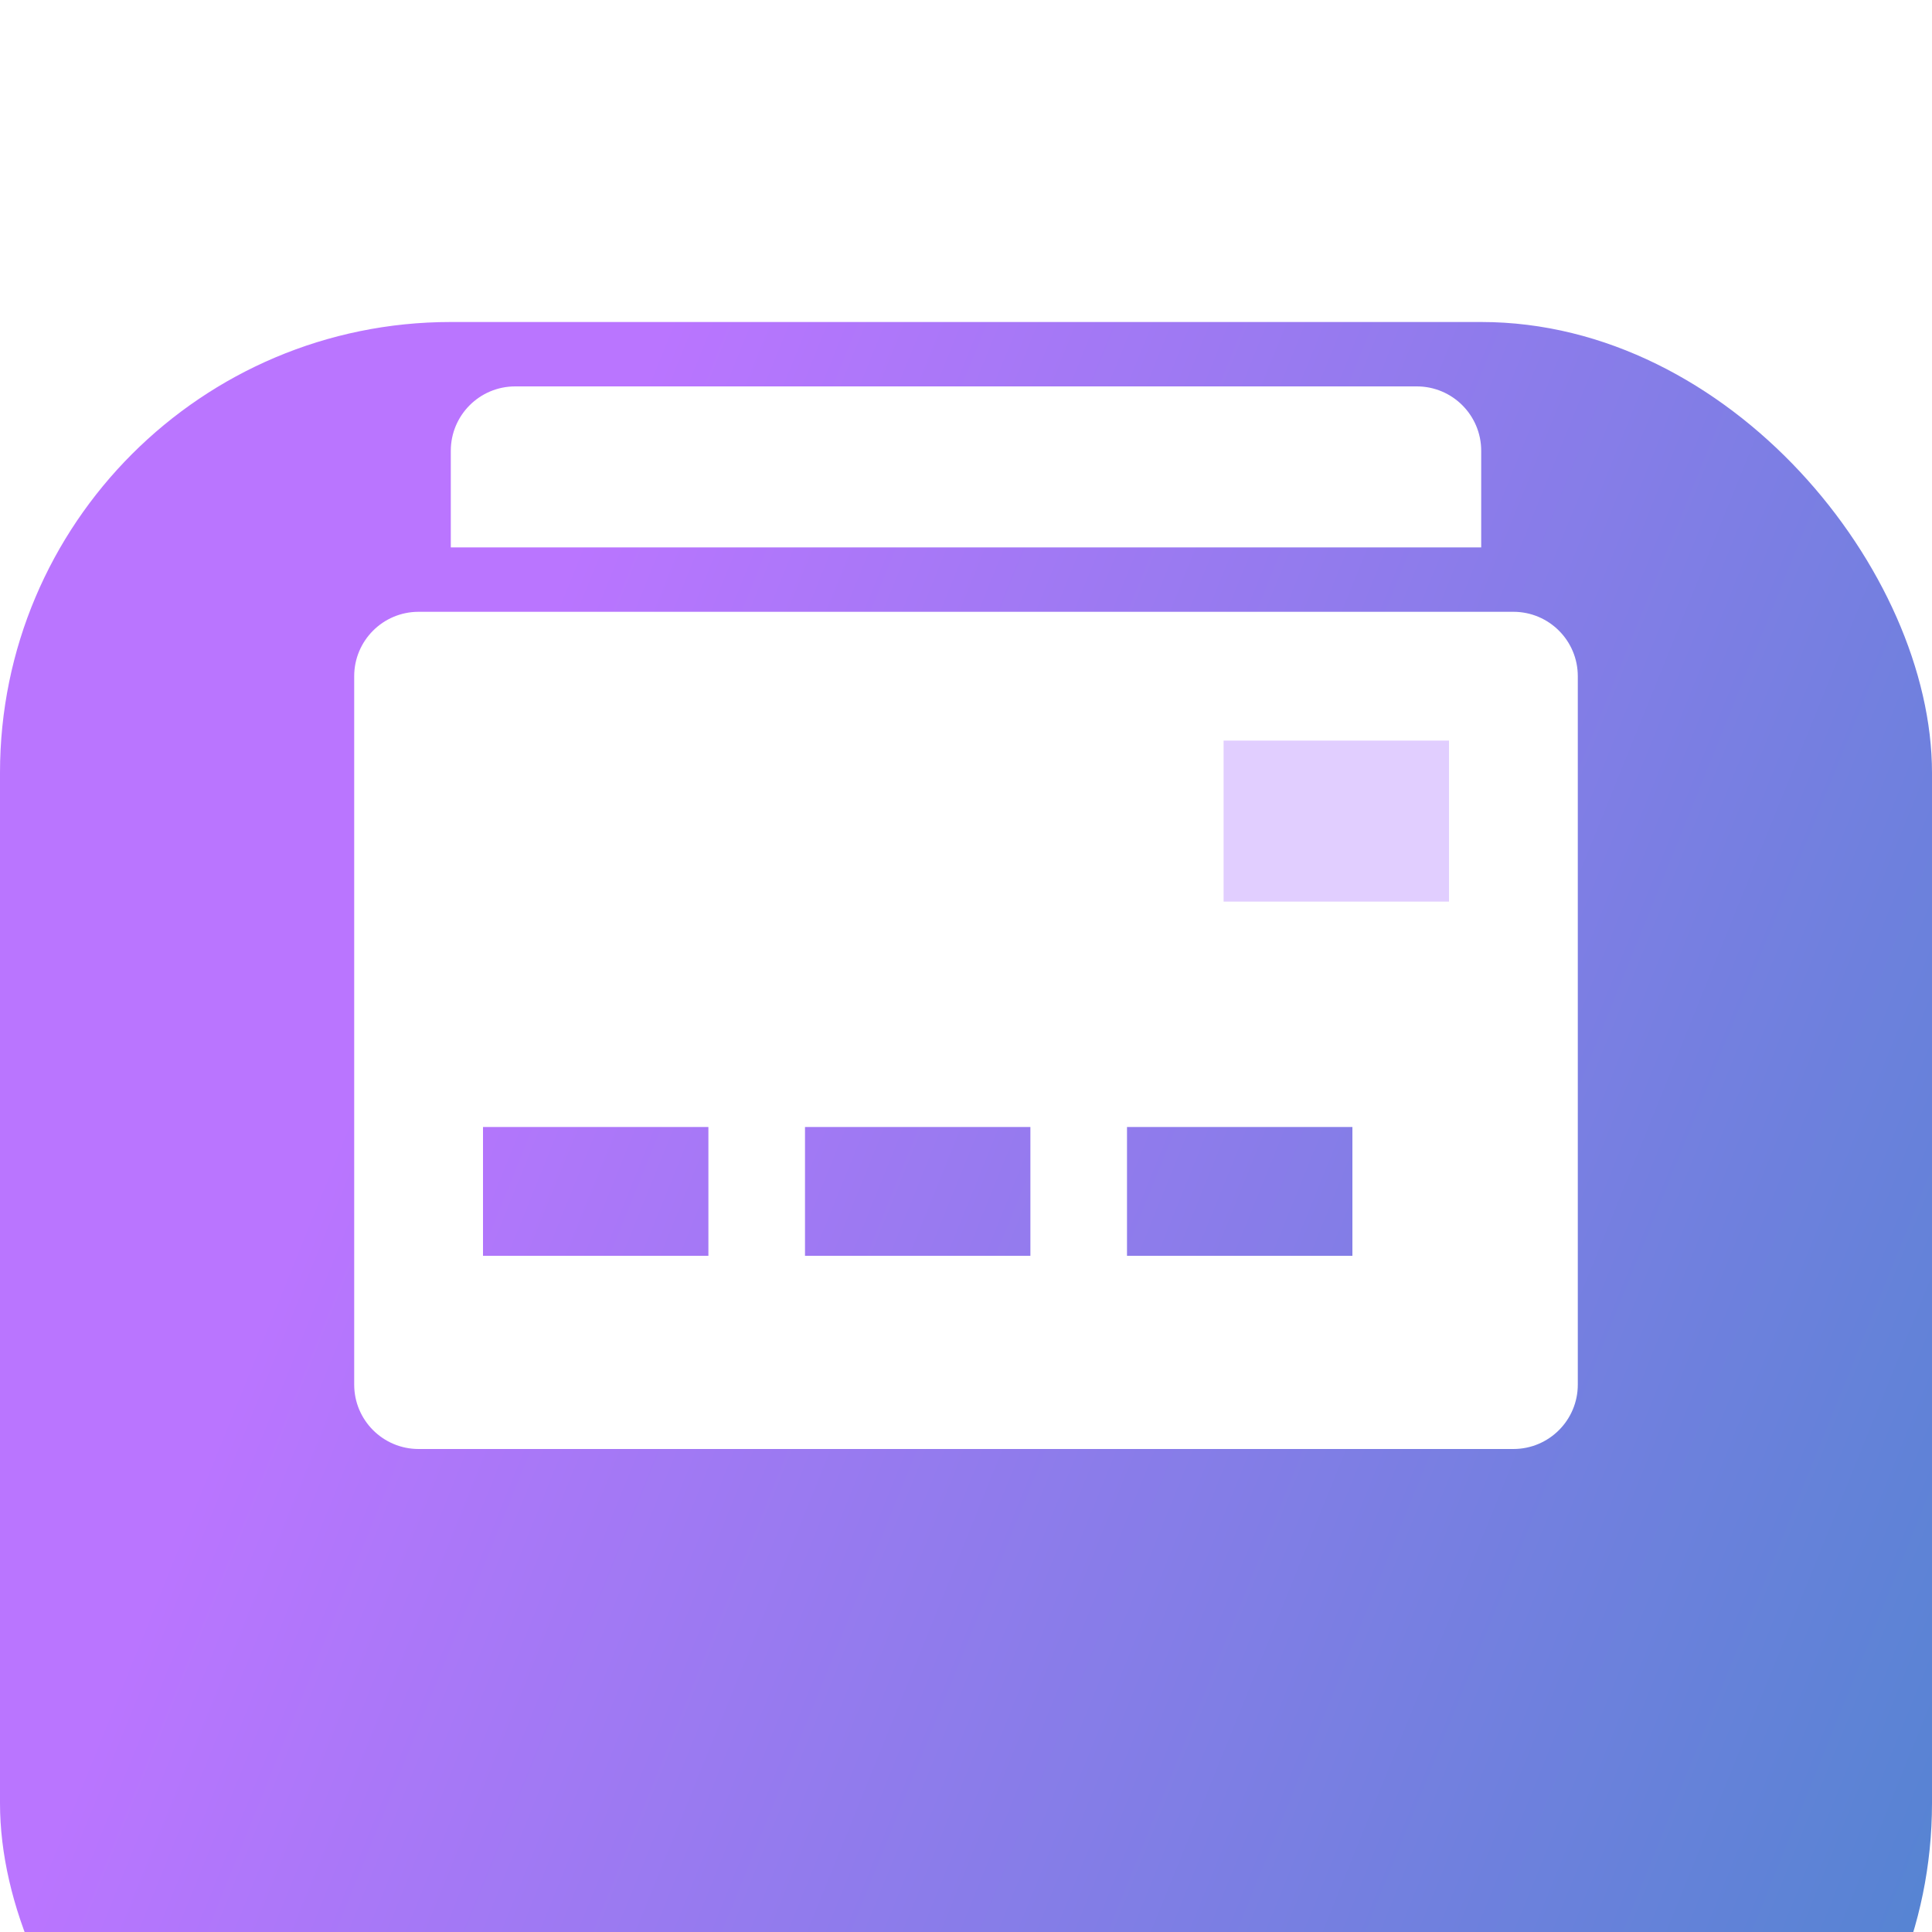 <svg width="60" height="60" viewBox="20 10 60 60" fill="none" xmlns="http://www.w3.org/2000/svg">
<g filter="url(#filter0_d)">
<rect x="20" y="10" width="60" height="60" rx="14" fill="url(#paint0_linear)"/>
</g>
<path fill-rule="evenodd" clip-rule="evenodd" d="M33 29C31.895 29 31 29.895 31 31V53C31 54.105 31.895 55 33 55H67C68.105 55 69 54.105 69 53V31C69 29.895 68.105 29 67 29H33ZM35 45H42V49H35V45ZM45 45H52V49H45V45ZM55 45H62V49H55V45Z" fill="white"/>
<path d="M34 24C34 22.895 34.895 22 36 22H64C65.105 22 66 22.895 66 24V27H34V24Z" fill="white"/>
<rect x="58" y="33" width="7" height="5" fill="#E1CEFF"/>
<defs>
<filter id="filter0_d" x="0" y="0" width="100" height="100" filterUnits="userSpaceOnUse" color-interpolation-filters="sRGB">
<feFlood flood-opacity="0" result="BackgroundImageFix"/>
<feColorMatrix in="SourceAlpha" type="matrix" values="0 0 0 0 0 0 0 0 0 0 0 0 0 0 0 0 0 0 127 0"/>
<feOffset dy="10"/>
<feGaussianBlur stdDeviation="10"/>
<feColorMatrix type="matrix" values="0 0 0 0 0.133 0 0 0 0 0.133 0 0 0 0 0.133 0 0 0 0.05 0"/>
<feBlend mode="normal" in2="BackgroundImageFix" result="effect1_dropShadow"/>
<feBlend mode="normal" in="SourceGraphic" in2="effect1_dropShadow" result="shape"/>
</filter>
<linearGradient id="paint0_linear" x1="22.678" y1="-17.909" x2="126.253" y2="24.025" gradientUnits="userSpaceOnUse">
<stop offset="0.243" stop-color="#BA75FF"/>
<stop offset="0.873" stop-color="#3A88C6"/>
</linearGradient>
</defs>
</svg>
